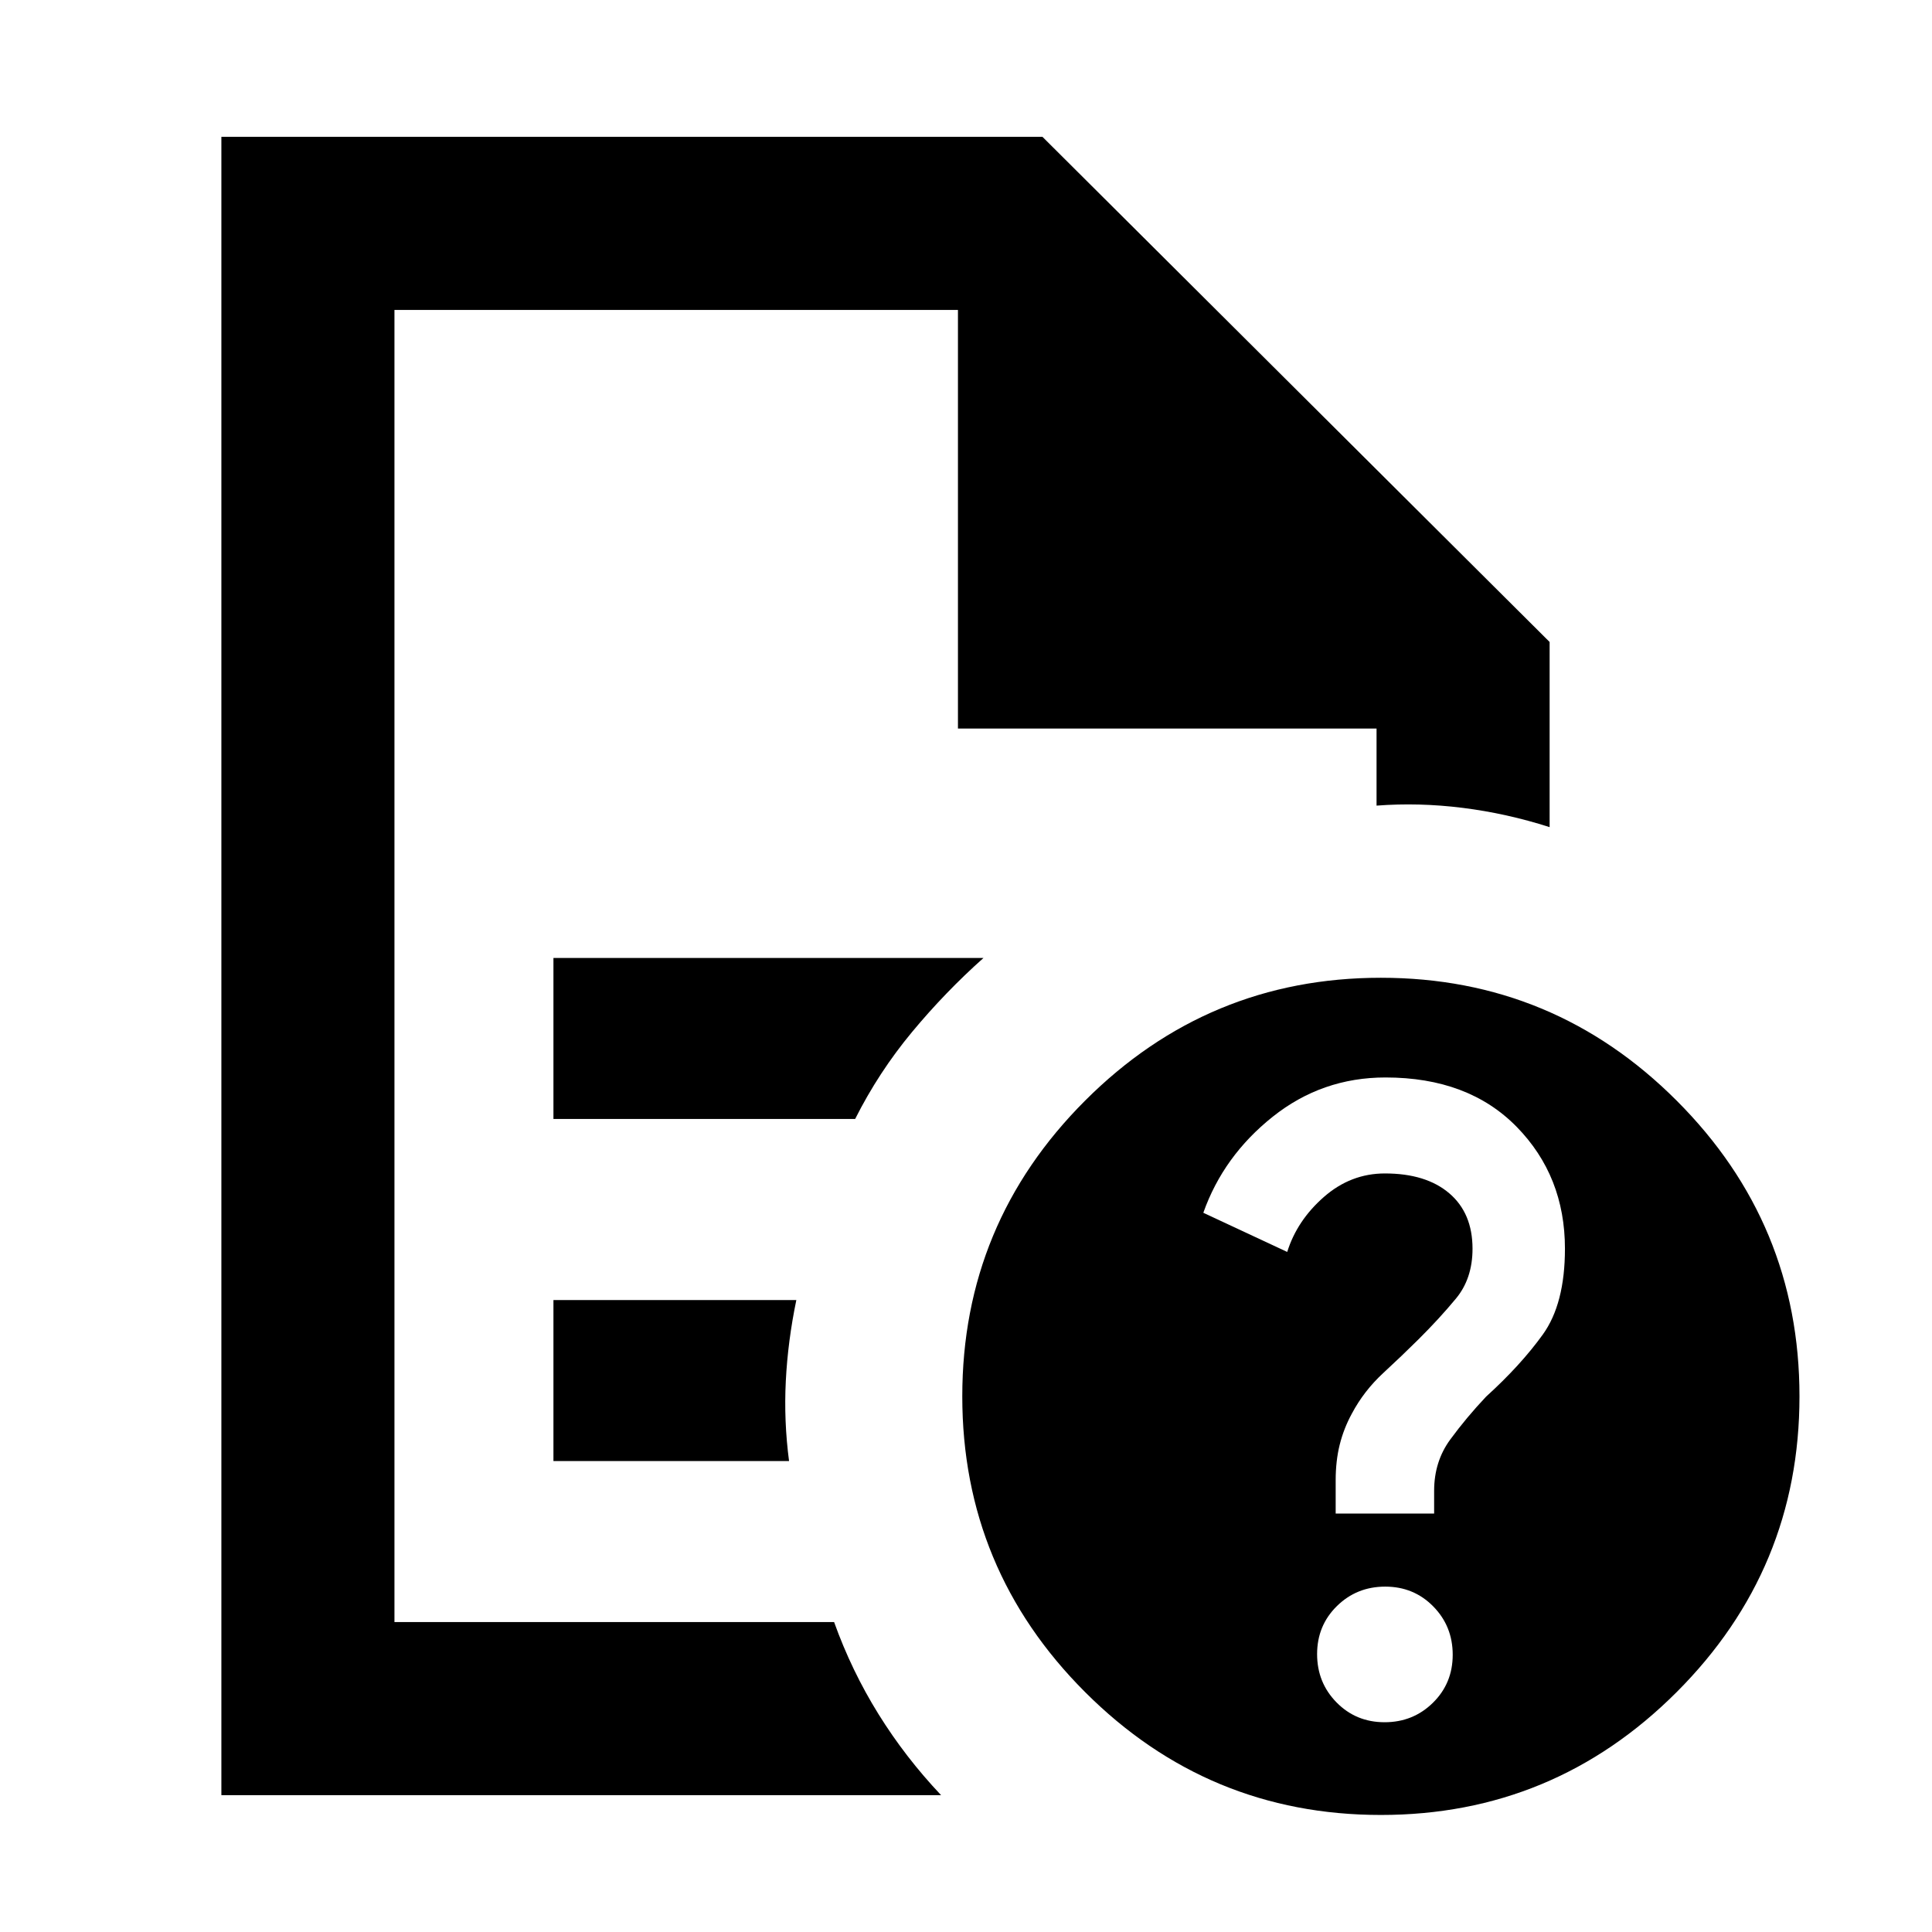 <svg xmlns="http://www.w3.org/2000/svg" height="24" viewBox="0 96 960 960" width="24"><path d="M196 250v246.308-1.154V902 250v207.999V250Zm79.001 401.999h149.922q11.692-23.23 28.212-43.132 16.52-19.902 35.556-36.866h-213.69v79.998Zm0 170h117.076q-2.616-19.871-1.616-39.743 1-19.871 5.231-40.255H275.001v79.998Zm-165 166V164.001h408l251.998 250.998V507q-21.385-6.846-43.192-9.576Q705 494.693 684 496.308v-38.309H476.001V250H196v652h218.462q8.692 24.23 22.055 45.737 13.362 21.506 31.098 40.262H110.001Zm576.152-406.152q85.922 0 146.96 61.038 61.038 61.038 61.038 146.961 0 85.922-61.038 146.96-61.038 61.038-146.96 61.038-85.923 0-146.961-61.038-61.038-61.038-61.038-146.96 0-85.923 61.038-146.961 61.038-61.038 146.961-61.038Zm1.838 369.922q14.185 0 24.02-9.673 9.834-9.672 9.834-23.857 0-14.186-9.672-24.02-9.672-9.835-23.858-9.835t-24.02 9.672q-9.834 9.673-9.834 23.858 0 14.186 9.672 24.02 9.672 9.835 23.858 9.835Zm-24.3-103.693h48.923v-11.318q0-14.528 8-25.451t17.818-21.323q17.182-15.6 28.182-30.869t11-42.641q0-36.09-24.018-60.59t-65.144-24.5q-31.53 0-56.03 19.5t-34.5 47.731l41.692 19.461q4.86-15.6 18.2-27.3 13.339-11.7 30.339-11.7 20.409 0 31.973 9.852 11.565 9.852 11.565 27.556 0 14.816-8.23 24.758-8.231 9.942-18.693 20.342-7.846 7.8-17.461 16.685-9.616 8.885-15.616 20.225-4 7.352-6 15.39-2 8.039-2 17.661v16.531Z"/></svg>